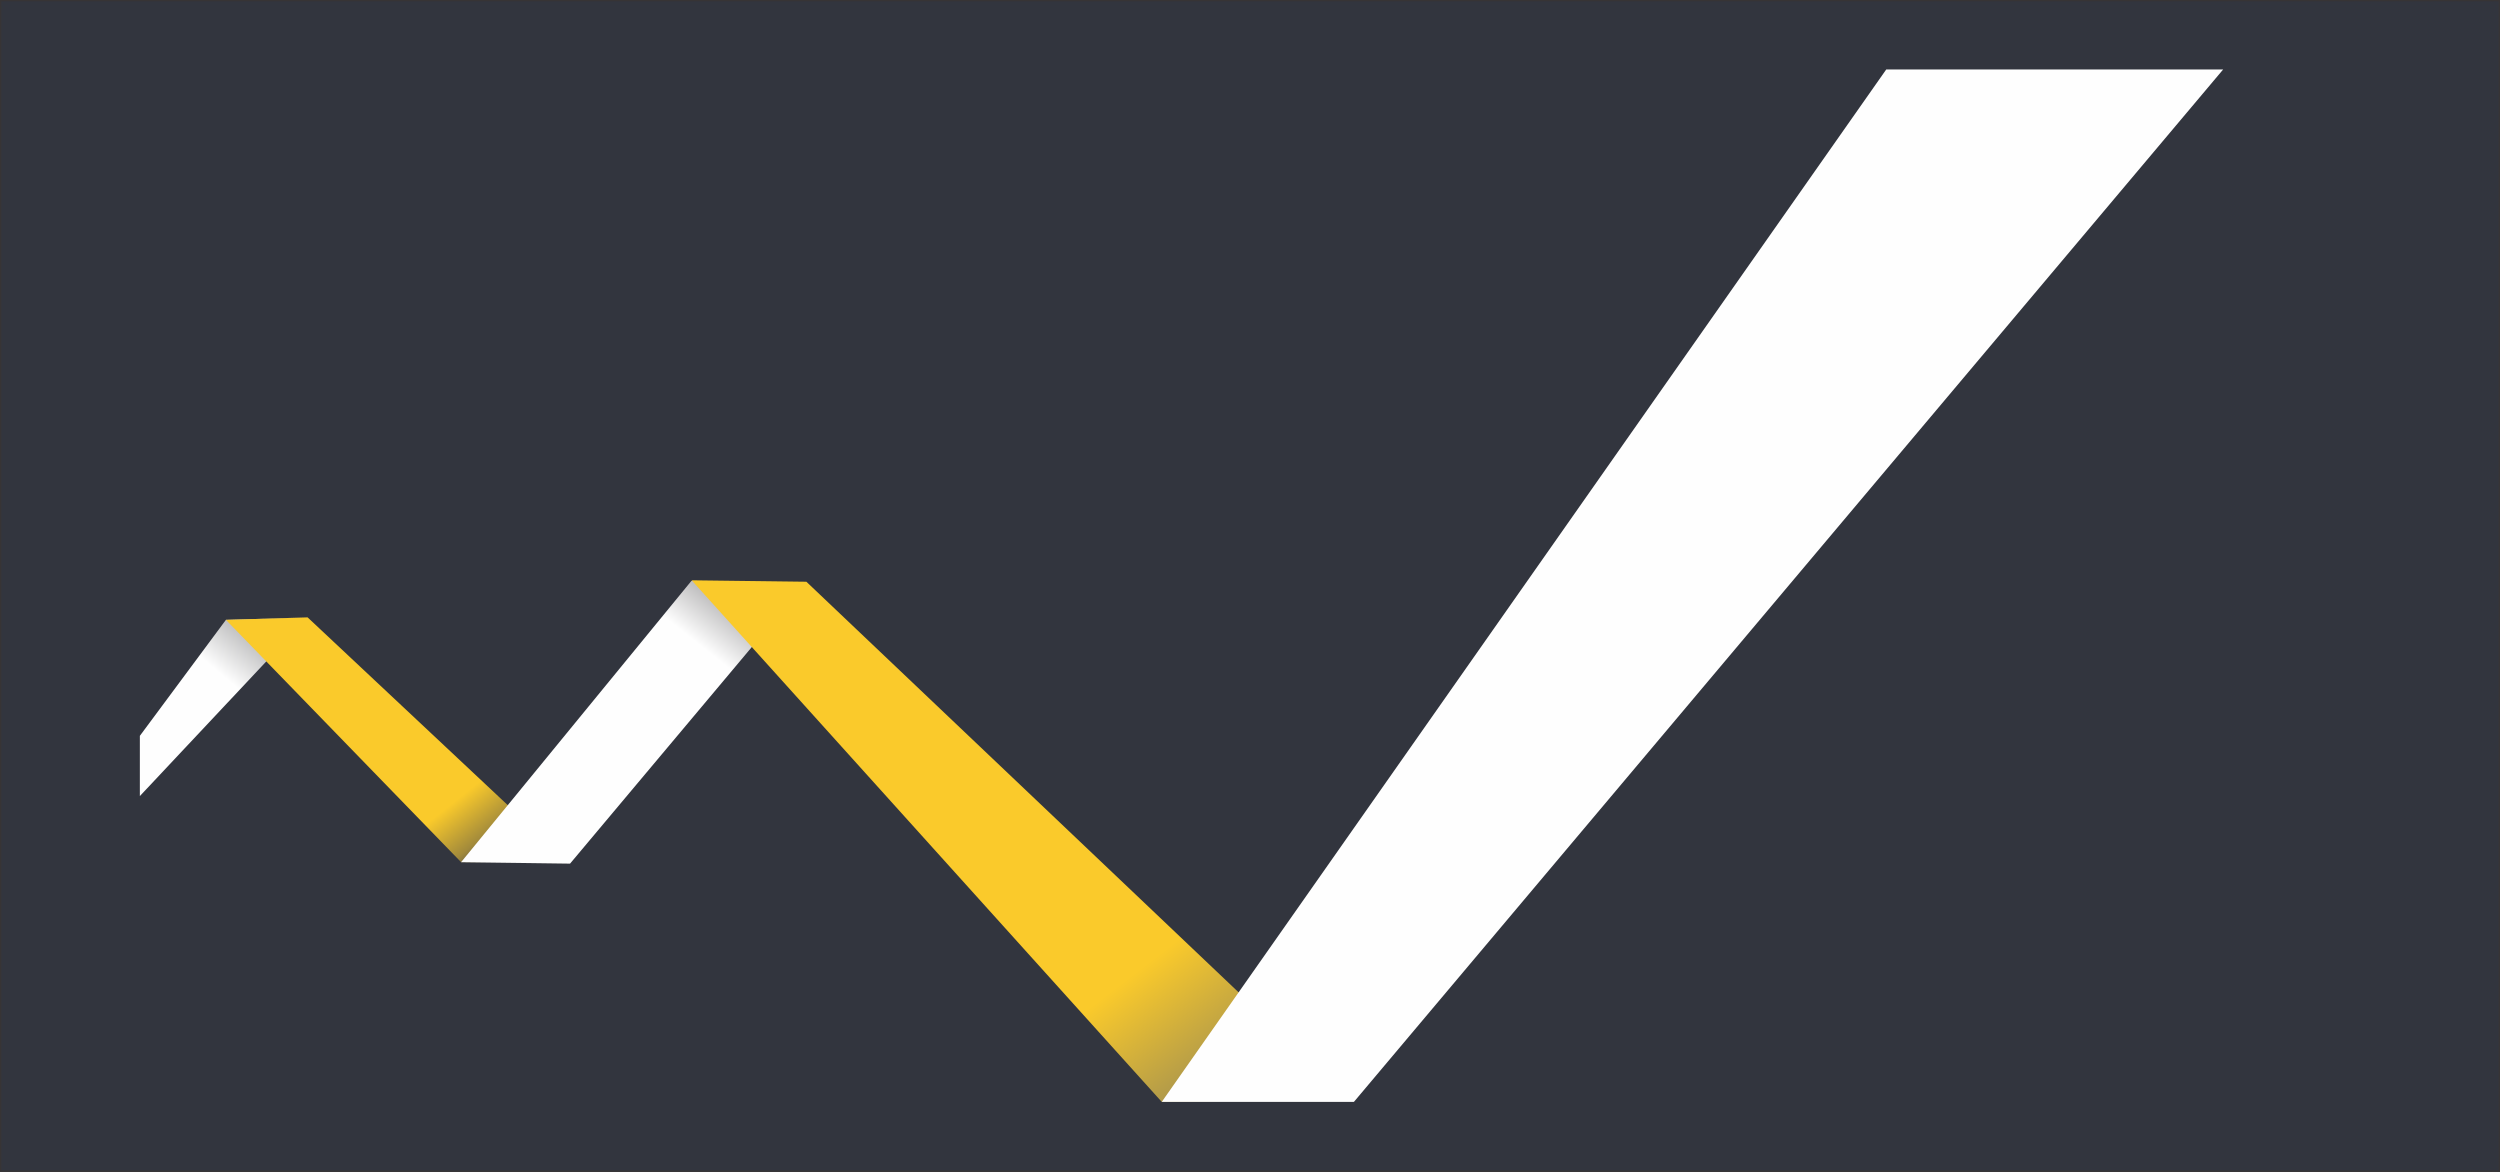<?xml version="1.0" encoding="UTF-8"?>
<!DOCTYPE svg PUBLIC "-//W3C//DTD SVG 1.1//EN" "http://www.w3.org/Graphics/SVG/1.1/DTD/svg11.dtd">
<!-- Creator: CorelDRAW 2020 (64-Bit) -->
<svg xmlns="http://www.w3.org/2000/svg" xml:space="preserve" width="6.4in" height="3in" version="1.1" style="shape-rendering:geometricPrecision; text-rendering:geometricPrecision; image-rendering:optimizeQuality; fill-rule:evenodd; clip-rule:evenodd"
viewBox="0 0 6399.99 2999.99"
 xmlns:xlink="http://www.w3.org/1999/xlink"
 xmlns:xodm="http://www.corel.com/coreldraw/odm/2003">
 <rect x="0" y="0" width="6399.99" height="2999.99" fill="#808080" stroke="none"/>
 <defs>
  <style type="text/css">
   <![CDATA[
    .str0 {stroke:#373435;stroke-width:6.67;stroke-miterlimit:2.613}
    .fil5 {fill:#FEFEFE}
    .fil0 {fill:#32353E}
    .fil3 {fill:url(#id0)}
    .fil2 {fill:url(#id1)}
    .fil1 {fill:url(#id2)}
    .fil4 {fill:url(#id3)}
   ]]>
  </style>
  <linearGradient id="id0" gradientUnits="userSpaceOnUse" x1="1800.24" y1="1658.54" x2="1980.75" y2="1431.34">
   <stop offset="0" style="stop-opacity:1; stop-color:#FEFEFE"/>
   <stop offset="0.588" style="stop-opacity:1; stop-color:#A1A0A1"/>
   <stop offset="1" style="stop-opacity:1; stop-color:#434243"/>
  </linearGradient>
  <linearGradient id="id1" gradientUnits="userSpaceOnUse" x1="1170.11" y1="2046.83" x2="1277.15" y2="2180.96">
   <stop offset="0" style="stop-opacity:1; stop-color:#FACA2B"/>
   <stop offset="0.678" style="stop-opacity:1; stop-color:#A28A3B"/>
   <stop offset="1" style="stop-opacity:1; stop-color:#4A4A4B"/>
  </linearGradient>
  <linearGradient id="id2" gradientUnits="userSpaceOnUse" x1="553.7" y1="1715.83" x2="712.25" y2="1528.65">
   <stop offset="0" style="stop-opacity:1; stop-color:#FEFEFE"/>
   <stop offset="0.69" style="stop-opacity:1; stop-color:#A5A5A6"/>
   <stop offset="1" style="stop-opacity:1; stop-color:#4B4B4D"/>
  </linearGradient>
  <linearGradient id="id3" gradientUnits="userSpaceOnUse" x1="2966.03" y1="2444.47" x2="3212.04" y2="2764.97">
   <stop offset="0" style="stop-opacity:1; stop-color:#FACA2B"/>
   <stop offset="0.769" style="stop-opacity:1; stop-color:#B0994A"/>
   <stop offset="1" style="stop-opacity:1; stop-color:#666769"/>
  </linearGradient>
 </defs>
 <g id="Layer_x0020_1">
  <rect class="fil0 str0" x="-0.01" y="-0" width="6400" height="3000"/>
  <g id="_1807704947456">
   <polygon class="fil1" points="358.03,1883.76 578.36,1586.78 787.52,1580.53 358.03,2037.94 "/>
   <polygon class="fil2" points="787.52,1580.53 1459.38,2210.83 1180.39,2207.16 578.36,1586.78 "/>
   <polygon class="fil3" points="1180.39,2207.16 1770.03,1487.05 2063.7,1490.72 1459.38,2210.83 "/>
   <polygon class="fil4" points="2064.32,1489.24 3466,2820.81 2974.1,2820.81 1770.64,1485.57 "/>
   <polygon class="fil5" points="2974.1,2820.81 4828.83,177.76 5691.31,177.76 3466,2820.81 "/>
  </g>
 </g>
</svg>
